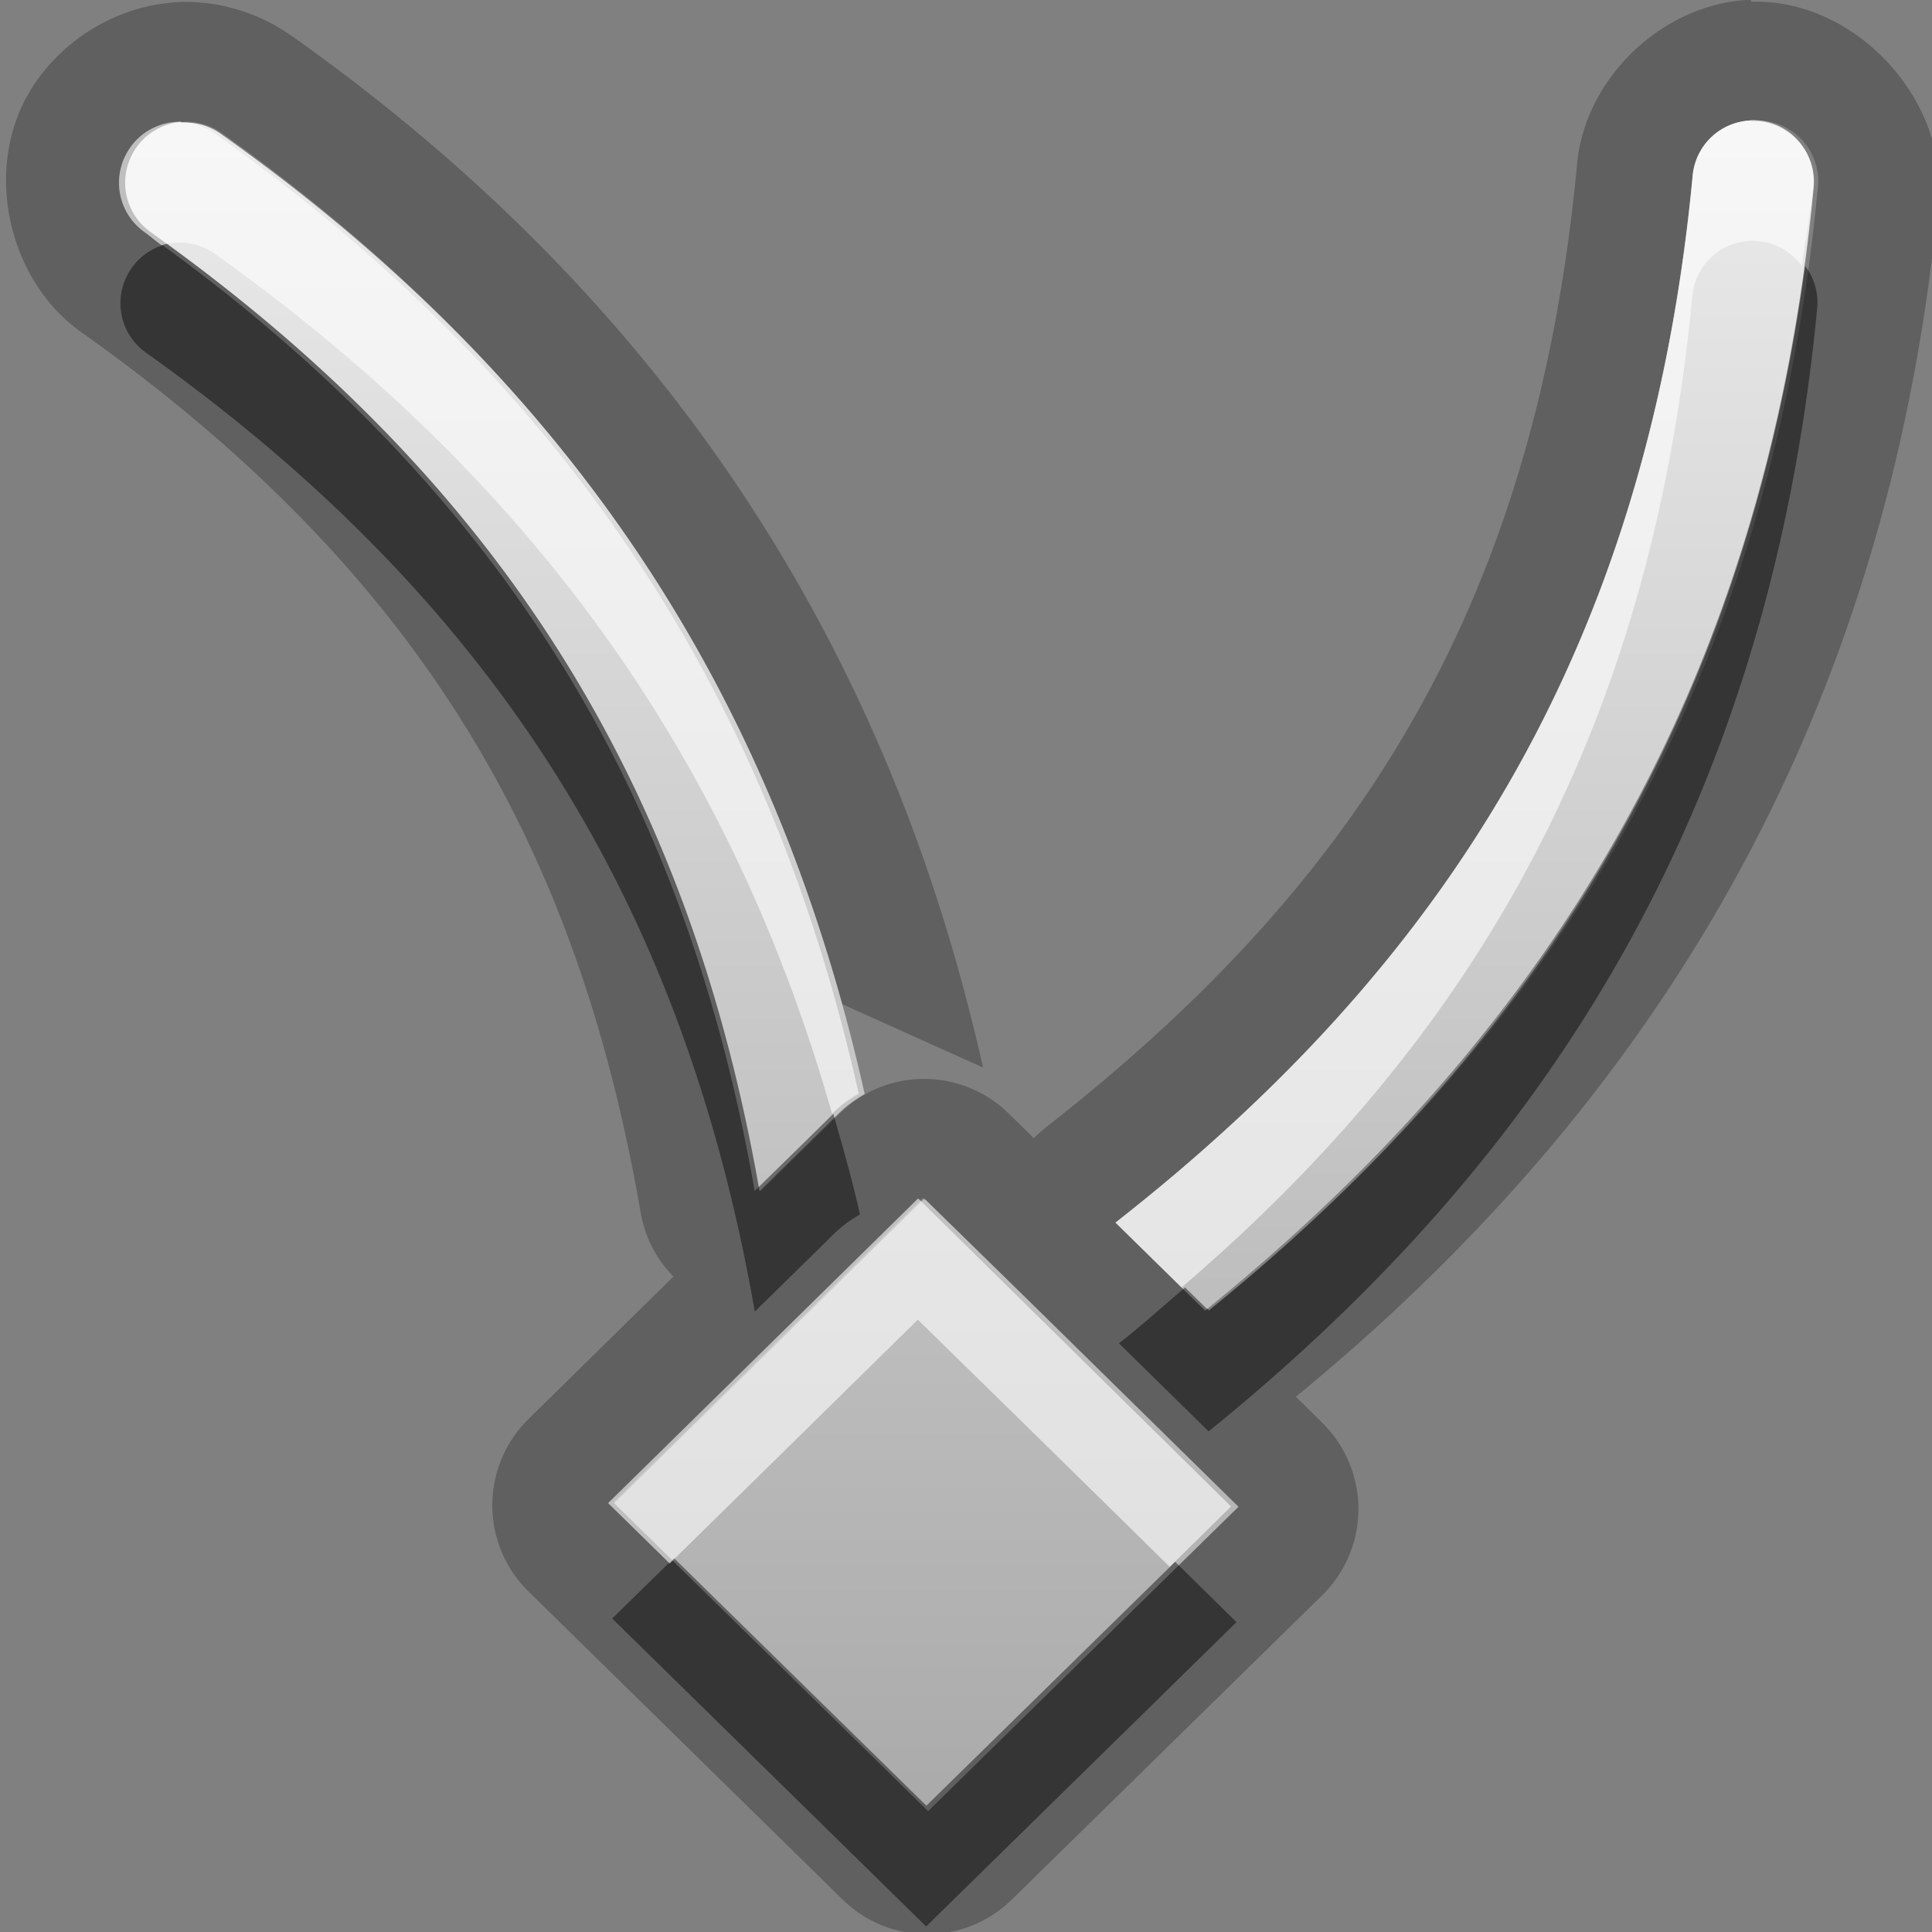 <?xml version="1.0" encoding="UTF-8"?>
<svg width="16" height="16" version="1.1" xmlns="http://www.w3.org/2000/svg">
 <rect width="100%" height="100%" fill="#808080" stroke="none"/>
 <defs>
  <linearGradient id="gr0" x1="8" x2="8" y1=".998" y2="15" gradientUnits="userSpaceOnUse">
   <stop stop-color="#ebebeb" offset="0"/>
   <stop stop-color="#aaa" offset="1"/>
  </linearGradient>
 </defs>
 <path d="m14.5-0.002c-0.723 0.026-1.38 0.646-1.44 1.37-0.354 3.72-1.87 5.99-4.4 7.97a1 1 0 0 0-0.098 0.088l-0.211-0.207a1 1 0 0 0-1.18-0.16 1 1 0 0 0-0.008 0.004 1 1 0 0 0-0.035 0.023 1 1 0 0 0-0.027 0.018 1 1 0 0 0-0.055 0.037 1 1 0 0 0-0.033 0.029 1 1 0 0 0-0.059 0.051l-0.264 0.26-0.391 0.383c-0.548-3.13-1.96-5.75-5.04-7.94a0.502 0.502 0 0 1-0.154-0.648 0.502 0.502 0 0 1 0.404-0.266 0.502 0.502 0 0 1 0.332 0.094c2.82 2.01 4.36 4.44 5.13 7.21l1.17 0.527c-0.734-3.28-2.46-6.23-5.72-8.54h-0.002c-0.284-0.205-0.643-0.308-0.992-0.281a1 1 0 0 0-0.002 0.002c-0.501 0.04-0.971 0.348-1.21 0.791-0.342 0.64-0.134 1.52 0.461 1.94 2.89 2.05 4.12 4.35 4.63 7.29a1 1 0 0 0 0.271 0.529l-1.2 1.18a1 1 0 0 0 0.002 1.43l2.6 2.55a1 1 0 0 0 1.4 0l2.57-2.52a1 1 0 0 0 0-1.43l-0.217-0.215c2.89-2.37 4.9-5.52 5.32-9.9v-0.002c0.082-0.849-0.698-1.68-1.55-1.65zm0.037 1a0.502 0.502 0 0 1 0.518 0.551c-0.396 4.18-2.25 7.05-5.04 9.3l-0.092-0.09-0.65-0.639c2.68-2.1 4.4-4.7 4.78-8.67a0.502 0.502 0 0 1 0.482-0.457zm-6.88 8.93 0.82 0.803 0.754 0.74 1.02 1-2.57 2.52-2.6-2.55 1.38-1.36 1.18-1.16z" opacity=".25"/>
 <path d="m14.5 0.998a0.502 0.502 0 0 0-0.482 0.457c-0.376 3.97-2.1 6.57-4.78 8.67l0.742 0.729c2.78-2.25 4.64-5.12 5.04-9.3a0.502 0.502 0 0 0-0.518-0.551zm-13 0.012a0.502 0.502 0 0 0-0.404 0.266 0.502 0.502 0 0 0 0.154 0.648c3.08 2.19 4.49 4.8 5.04 7.94l0.654-0.642a1 1 0 0 1 0.217-0.162c-0.692-3.09-2.25-5.77-5.33-7.95a0.502 0.502 0 0 0-0.332-0.094zm6.15 8.92-0.264 0.259-2.3 2.26 2.6 2.55 2.57-2.52-1.77-1.74-0.82-0.802z" fill="url(#gr0)"/>
 <path d="m1.35 2.03a0.502 0.502 0 0 0-0.293 0.244 0.502 0.502 0 0 0 0.154 0.648c3.08 2.19 4.49 4.8 5.04 7.94l0.654-0.642a1 1 0 0 1 0.217-0.162c-0.063-0.283-0.142-0.558-0.221-0.834l-0.26 0.256-0.391 0.383c-0.539-3.08-1.92-5.66-4.9-7.83zm13.6 0.174c-0.523 3.82-2.31 6.52-4.94 8.65l-0.092-0.09-0.104-0.102c-0.181 0.155-0.356 0.313-0.547 0.463l0.742 0.729c2.78-2.25 4.64-5.12 5.04-9.3a0.502 0.502 0 0 0-0.094-0.344zm-9.37 10.7-0.51 0.5 2.6 2.55 2.57-2.52-0.508-0.5-2.06 2.02-2.09-2.05z" opacity=".45"/>
 <path d="m14.5 0.998a0.502 0.502 0 0 0-0.482 0.457c-0.376 3.97-2.1 6.57-4.78 8.67l0.547 0.537c2.36-2.02 3.88-4.52 4.23-8.21a0.502 0.502 0 0 1 0.482-0.457 0.502 0.502 0 0 1 0.424 0.207c0.03-0.22 0.072-0.429 0.094-0.656a0.502 0.502 0 0 0-0.518-0.551zm-13 0.01a0.502 0.502 0 0 0-0.051 0.002 0.502 0.502 0 0 0-0.404 0.266 0.502 0.502 0 0 0 0.154 0.648c0.049 0.035 0.09 0.072 0.139 0.107a0.502 0.502 0 0 1 0.111-0.021 0.502 0.502 0 0 1 0.332 0.094c2.8 1.99 4.33 4.38 5.11 7.12l0.004-0.004a1 1 0 0 1 0.217-0.162c-0.692-3.09-2.25-5.77-5.33-7.95a0.502 0.502 0 0 0-0.281-0.096zm6.1 8.92-0.264 0.26-2.3 2.26 0.51 0.5 0.875-0.859 1.18-1.16 0.82 0.803 0.754 0.74 0.512 0.504 0.508-0.5-2.59-2.55z" fill="#fff" opacity=".6"/>
</svg>
